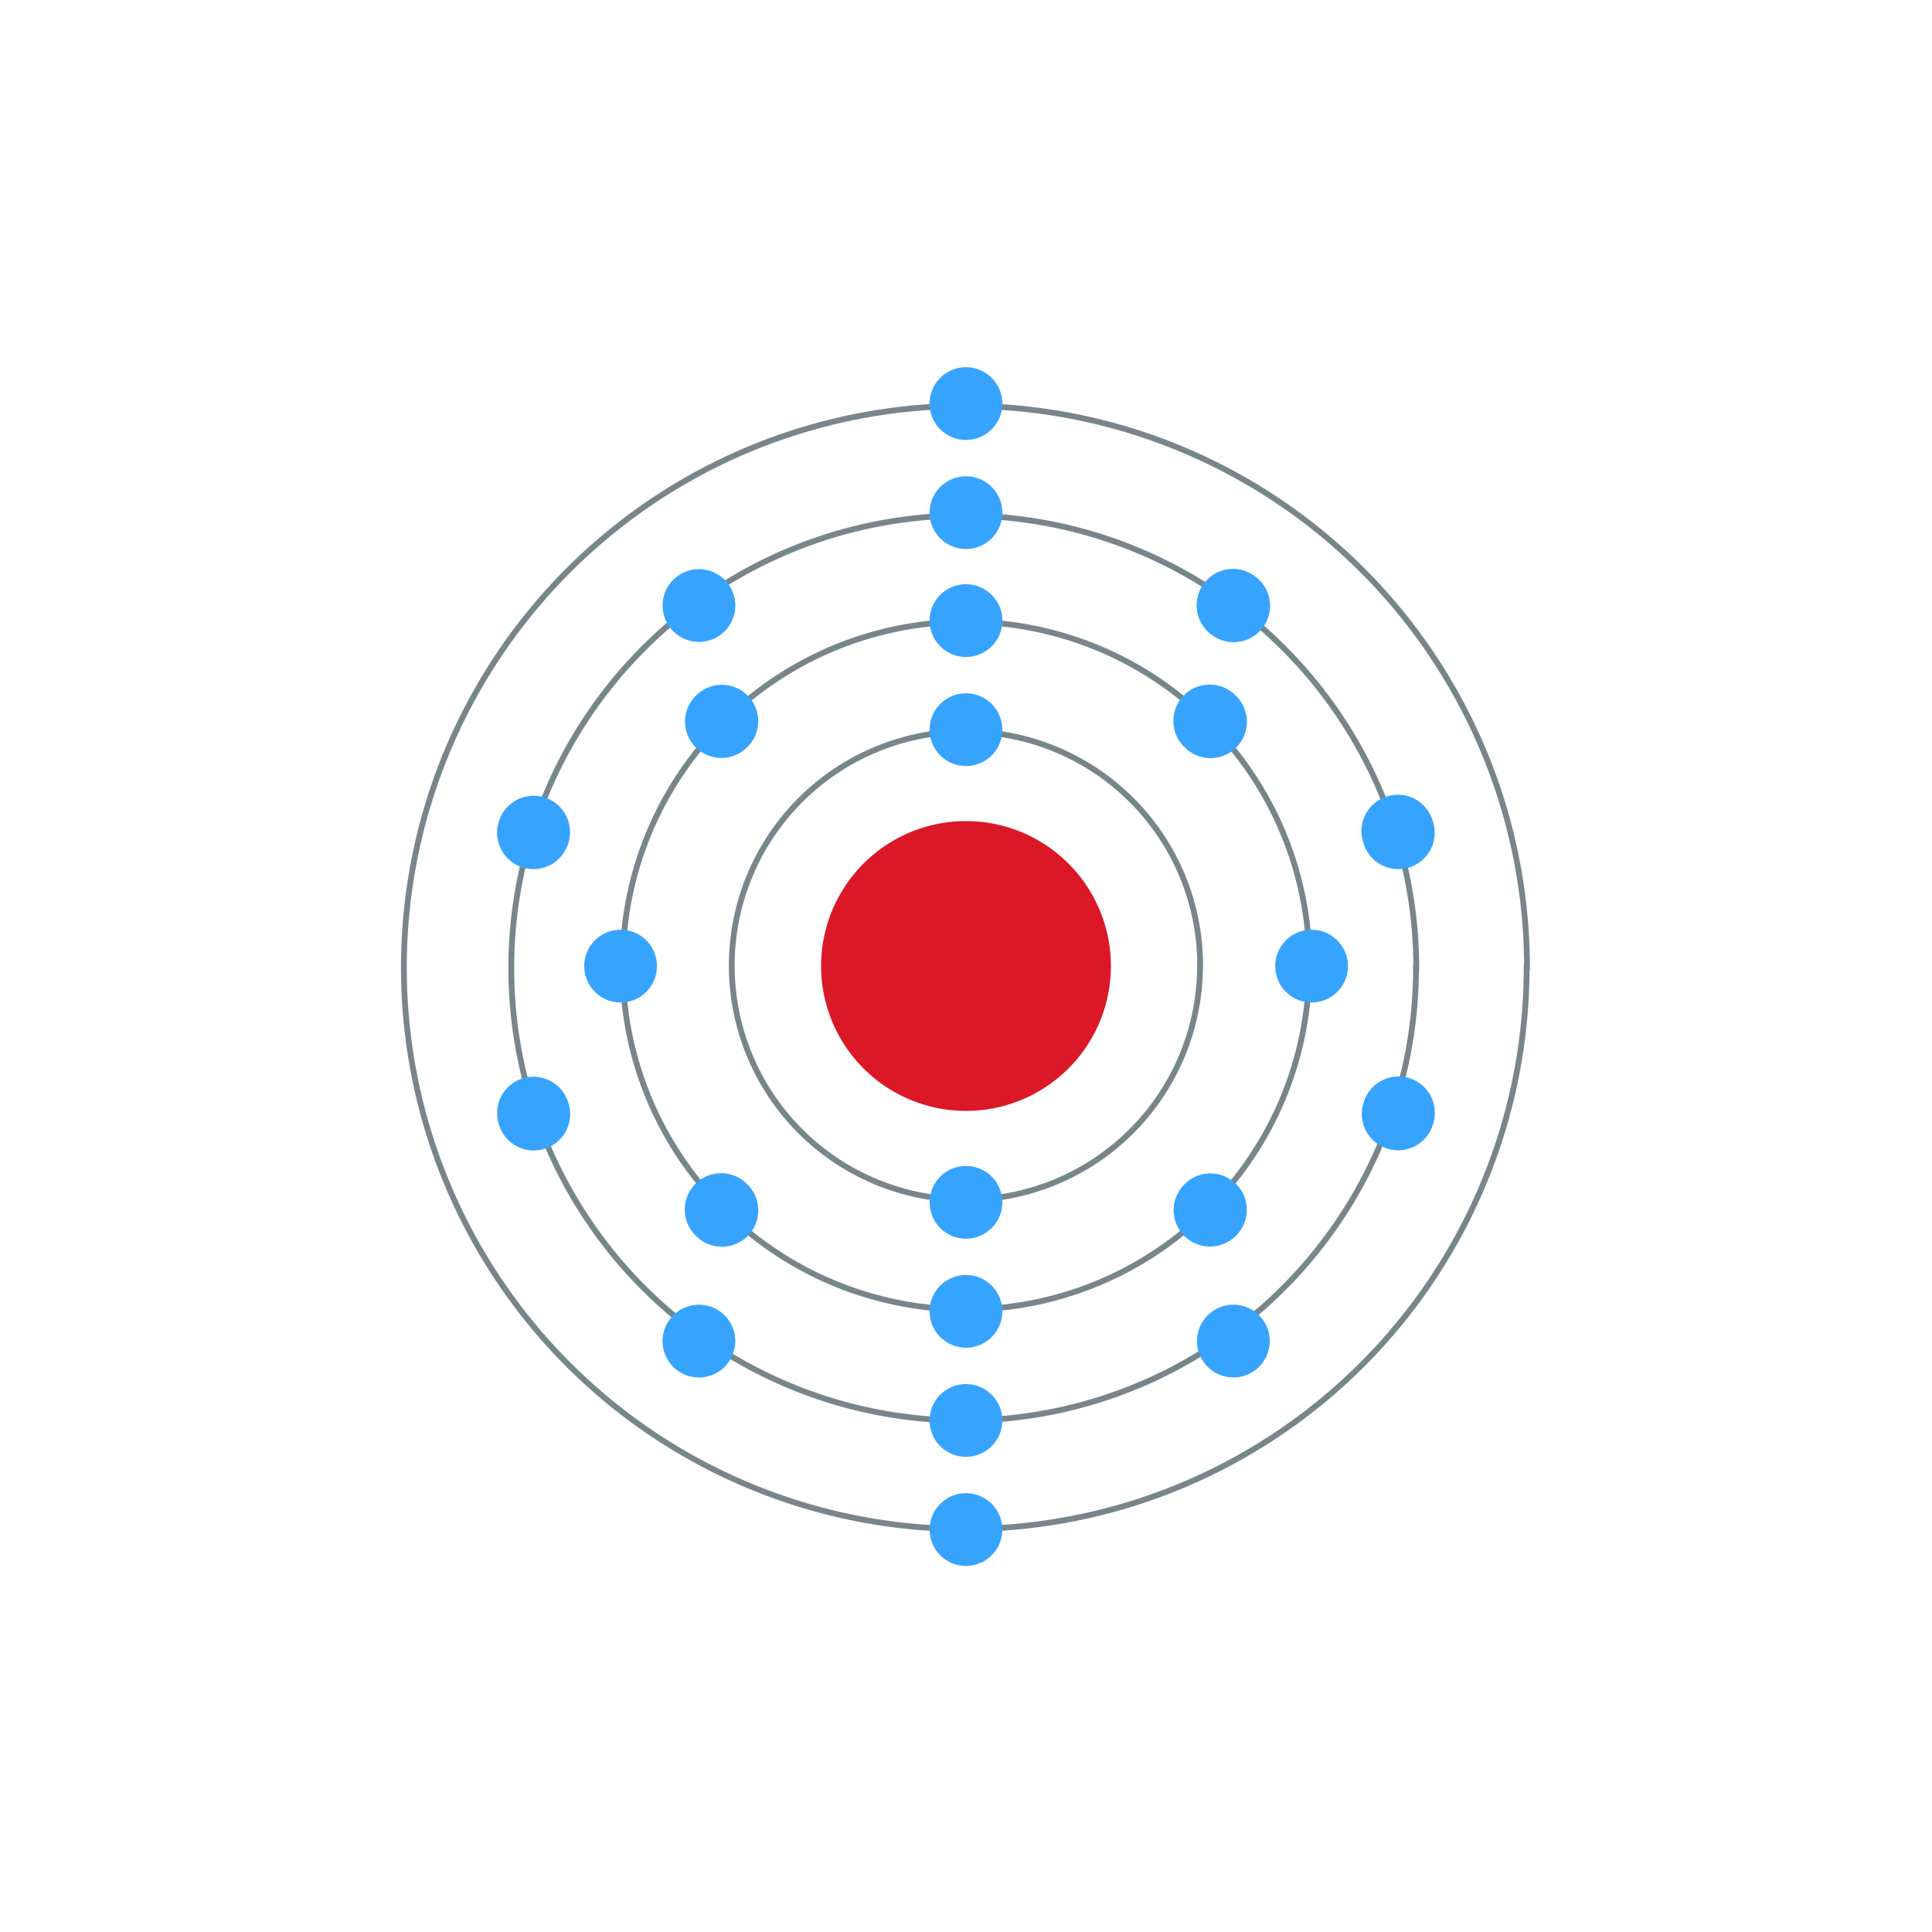 <?xml version="1.0" encoding="UTF-8" standalone="no"?>
<svg
   version="1.1"
   preserveAspectRatio="xMidYMid"
   zoomAndPan="magnify"
   id="Electron shell Ununoctium"
   viewBox="-1000 -1000 500 500"
   width="500"
   height="500"
   xmlns="http://www.w3.org/2000/svg"
   xmlns:svg="http://www.w3.org/2000/svg"
   xmlns:rdf="http://www.w3.org/1999/02/22-rdf-syntax-ns#"
   xmlns:cc="http://creativecommons.org/ns#"
   xmlns:dc="http://purl.org/dc/elements/1.1/">
  <desc
     id="element_description">118 Uuo (Ununoctium) Legend_color:#e8e8e8</desc>
  <desc
     id="element_electron_configuration">2,8,18,32,32,18,8</desc>
  <defs
     id="defs4107">
    <circle
       id="electron"
       fill="#77868b"
       stroke="none"
       r="30"
       cx="0"
       cy="0" />
  </defs>
  <path
     fill="#c0ffff"
     stroke="#000000"
     stroke-width="0.709"
     stroke-miterlimit="0"
     d="m -712.5,-750 a 37.5,37.5 0 1 1 -75,0 37.5,37.5 0 1 1 75,0 z"
     id="nucleus"
     style="display:inline;fill:#db1828;fill-opacity:1;stroke:none;stroke-width:0;stroke-dasharray:none" />
  <path
     id="orbit"
     style="display:inline;fill:none;fill-opacity:1;stroke:#77868b;stroke-width:1.5;stroke-dasharray:none;stroke-opacity:1"
     d="m -689.432,-750.086 a 60.594,60.587 0 1 1 -121.188,0 60.613,60.606 0 1 1 121.226,0 z m 28.242,-4.7e-4 a 88.833,88.688 0 1 1 -177.665,0 88.861,88.716 0 1 1 177.721,0 z m 27.649,0.638 a 117.071,117.078 0 1 1 -234.143,0 117.108,117.115 0 1 1 234.217,0 z m 28.631,-0.153 a 145.284,145.31 0 1 1 -290.568,0 145.33,145.356 0 1 1 290.66,0 z" />
  <path
     id="22-Ti"
     style="display:inline;fill:#36a4ff;fill-opacity:1;stroke:none;stroke-width:0;stroke-dasharray:none;stroke-opacity:1"
     d="m -750.008,-857.911 a 9.412,9.412 0 1 1 0,-18.824 9.412,9.412 0 1 1 0,18.824 z m 0,234.934 a 9.412,9.412 0 1 1 0,-18.824 9.412,9.412 0 1 1 0,18.824 z m -63.57,-212.7 a 9.414,9.414 0 1 1 -11.069,-15.231 9.413,9.413 0 1 1 11.069,15.229 z m 138.309,190.358 a 9.413,9.413 0 1 1 -11.069,-15.229 9.413,9.413 0 1 1 11.069,15.229 z m -177.691,-136.34 a 9.412,9.412 0 1 1 -17.902,-5.817 9.412,9.412 0 1 1 17.902,5.817 z m 223.794,72.708 a 9.412,9.412 0 1 1 -17.902,-5.812 9.412,9.412 0 1 1 17.902,5.812 z m -223.801,-5.805 a 9.412,9.412 0 1 1 -17.899,5.817 9.412,9.412 0 1 1 17.902,-5.817 z m 223.787,-72.715 a 9.412,9.412 0 1 1 -17.902,5.817 9.412,9.412 0 1 1 17.883,-5.835 z m -184.405,126.933 a 9.412,9.412 0 1 1 -11.066,15.229 9.413,9.413 0 1 1 11.069,-15.229 z m 138.309,-190.362 a 9.412,9.412 0 1 1 -11.069,15.224 9.412,9.412 0 1 1 11.069,-15.224 z m -74.732,-35.243 a 9.412,9.412 0 1 1 0,-18.824 9.412,9.412 0 1 1 0,18.824 z m 0,291.406 a 9.412,9.412 0 1 1 0,-18.824 9.412,9.412 0 1 1 0,18.824 z M -829.979,-749.971 a 9.412,9.412 0 1 1 -18.824,0 9.412,9.412 0 1 1 18.824,0 z m 178.828,0 a 9.412,9.412 0 1 1 -18.824,0 9.412,9.412 0 1 1 18.824,0 z m -98.857,-80.008 a 9.412,9.412 0 1 1 0,-18.824 9.412,9.412 0 1 1 0,18.824 z m 0,178.763 a 9.412,9.412 0 1 1 0,-18.824 9.412,9.412 0 1 1 0,18.824 z m -56.61,-42.3 a 9.412,9.412 0 1 1 -13.309,13.309 9.412,9.412 0 1 1 13.309,-13.309 z m 126.45,-126.45 a 9.412,9.412 0 1 1 -13.309,13.309 9.412,9.412 0 1 1 13.309,-13.309 z m -126.373,13.264 a 9.412,9.412 0 1 1 -13.309,-13.309 9.414,9.414 0 1 1 13.318,13.309 z m 126.45,126.45 a 9.412,9.412 0 1 1 -13.309,-13.309 9.414,9.414 0 1 1 13.318,13.309 z m -69.918,-121.493 a 9.412,9.412 0 1 1 0,-18.824 9.412,9.412 0 1 1 0,18.824 z m 0,122.315 a 9.412,9.412 0 1 1 0,-18.824 9.412,9.412 0 1 1 0,18.824 z" />
</svg>
